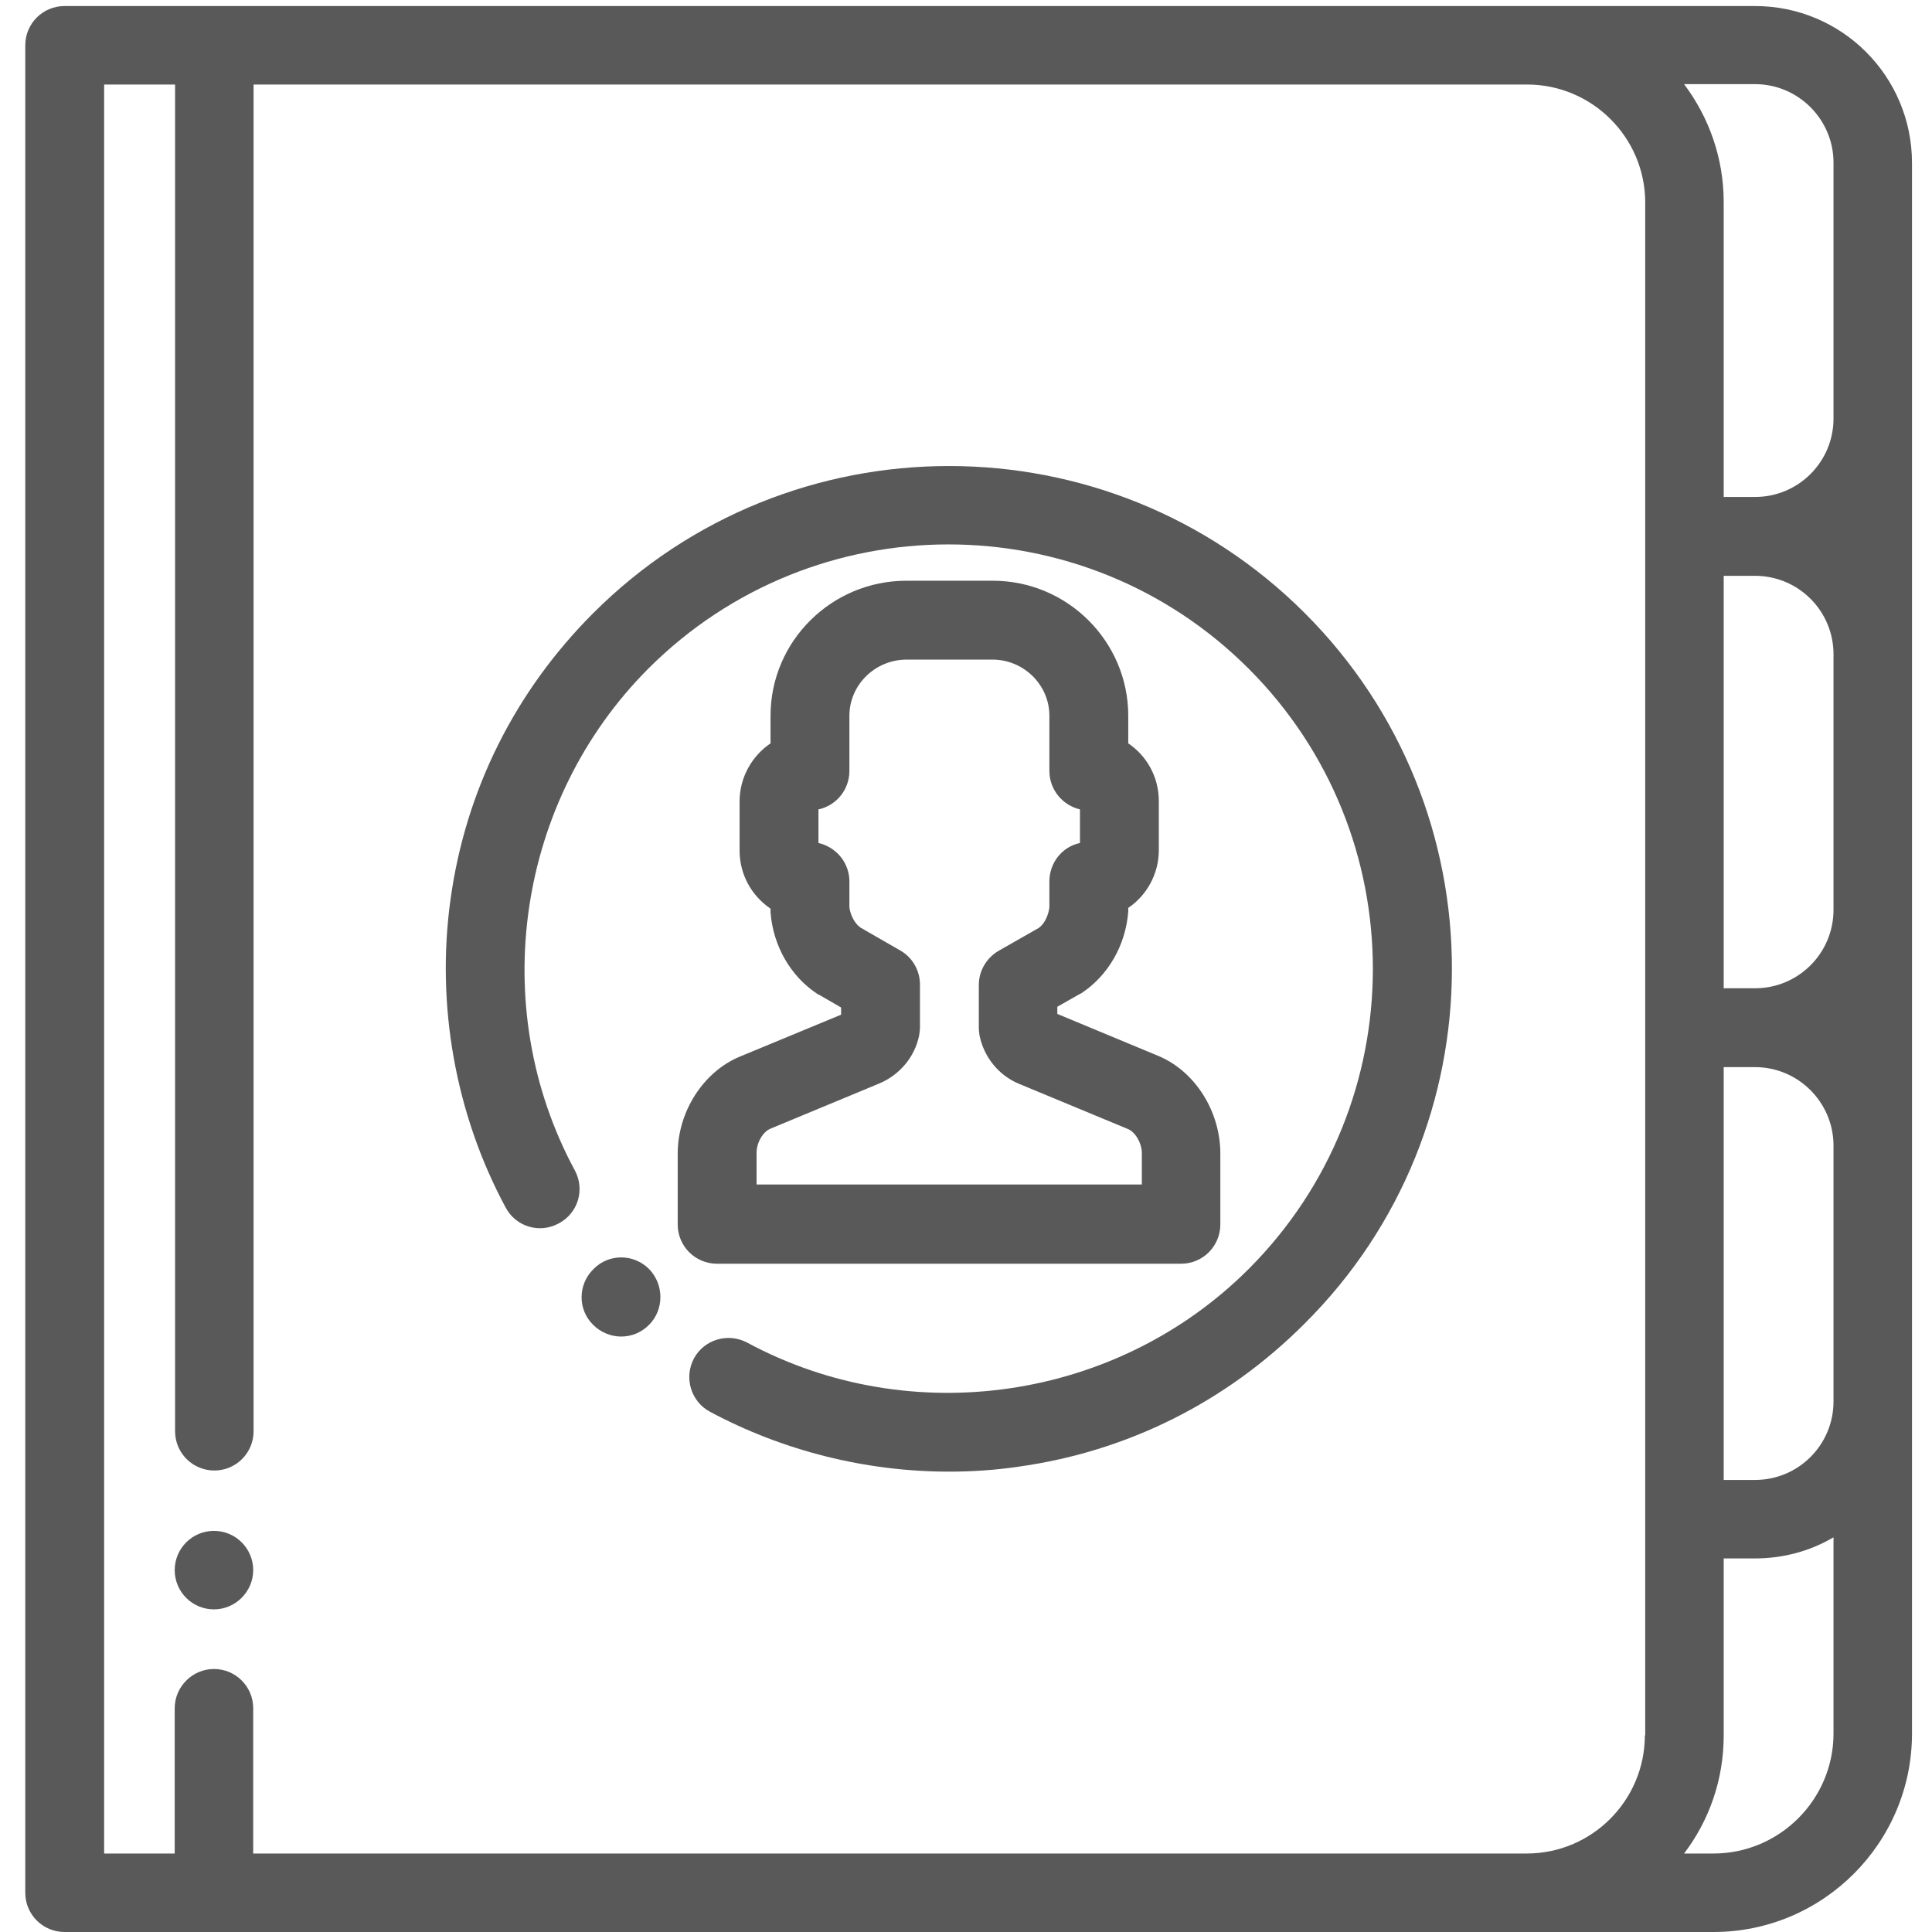 <?xml version="1.0" encoding="utf-8"?>
<!-- Generator: Adobe Illustrator 22.1.0, SVG Export Plug-In . SVG Version: 6.00 Build 0)  -->
<svg version="1.1" id="Layer_1" xmlns="http://www.w3.org/2000/svg" xmlns:xlink="http://www.w3.org/1999/xlink" x="0px" y="0px"
	 viewBox="0 0 512 512" style="enable-background:new 0 0 512 512;" xml:space="preserve">
<style type="text/css">
	.st0{clip-path:url(#SVGID_2_);fill:#595959;}
</style>
<g>
	<defs>
		<rect id="SVGID_1_" x="6.7" y="1.6" width="500" height="510.4"/>
	</defs>
	<clipPath id="SVGID_2_">
		<use xlink:href="#SVGID_1_"  style="overflow:visible;"/>
	</clipPath>
	<path class="st0" d="M302.5,313.9H200.5v-8.4c0-2.7,1.7-5.6,3.7-6.4l28.9-12c5.4-2.3,9.4-7.1,10.5-12.8c0.1-0.7,0.2-1.4,0.2-2
		v-11.4c0-3.7-2-7.2-5.2-9l-10.6-6.1c-1.5-1.1-2.6-3.2-2.9-5.3v-6.9c0-5-3.5-9.1-8.2-10.2v-8.9c4.7-1,8.2-5.2,8.2-10.2v-14.6
		c0-8.2,6.8-14.9,15.2-14.9H263c8.3,0,15.1,6.7,15.1,14.9v14.6c0,5,3.5,9.1,8.1,10.2v8.9c-4.7,1-8.1,5.2-8.1,10.2v6.9
		c-0.3,2.2-1.3,4.3-2.8,5.4l-10.7,6.1c-3.2,1.9-5.2,5.3-5.2,9v11.4c0,0.7,0.1,1.4,0.2,2.1c1.2,5.7,5.1,10.5,10.4,12.7l28.9,12
		c2,0.8,3.7,3.8,3.7,6.4V313.9z M306.9,279.8l-26.7-11.1v-1.9l5.8-3.3c0.2-0.1,0.4-0.2,0.6-0.3c7.1-4.7,11.7-12.7,12.4-21.6
		c0-0.3,0-0.5,0-0.8v-0.2c4.9-3.3,8.1-9,8.1-15.3v-13c0-6.4-3.2-12-8.1-15.3v-7.3c0-19.7-16.1-35.8-35.9-35.8h-22.9
		c-19.8,0-36,16-36,35.8v7.3c-4.9,3.3-8.2,9-8.2,15.4v13c0,6.4,3.2,12,8.2,15.4v0.2c0,0.3,0,0.5,0,0.8c0.7,8.9,5.3,16.9,12.4,21.6
		c0.2,0.1,0.4,0.2,0.6,0.3l5.7,3.3v1.9l-26.8,11.1c-9.7,4-16.5,14.6-16.5,25.7v18.8c0,5.8,4.7,10.4,10.4,10.4H313
		c5.8,0,10.4-4.7,10.4-10.4v-18.8C323.4,294.4,316.6,283.8,306.9,279.8"/>
	<path class="st0" d="M345.8,162.5c-52-52-136.6-52-188.6,0c-20.7,20.7-33.8,46.9-37.8,75.8c-3.9,28,1.3,57,14.6,81.7
		c2.7,5.1,9,7,14.1,4.2c5.1-2.7,7-9,4.2-14.1c-23.4-43.4-15.3-98,19.5-132.9c43.9-43.9,115.2-43.9,159.1,0
		c43.9,43.9,43.9,115.2,0,159.1c-34.9,34.9-89.5,42.9-132.9,19.5c-5.1-2.7-11.4-0.8-14.1,4.2c-2.7,5.1-0.8,11.4,4.2,14.1
		c19.4,10.4,41.4,15.9,63.4,15.9c6.1,0,12.2-0.4,18.3-1.3c28.9-4,55.1-17.1,75.8-37.8C397.8,299.1,397.8,214.5,345.8,162.5"/>
	<path class="st0" d="M172,336.3c-4.1-4.1-10.7-4.1-14.7,0l-0.1,0.1c-4.1,4.1-4.1,10.7,0,14.7c2,2,4.7,3.1,7.4,3.1
		c2.7,0,5.3-1,7.4-3.1l0.1-0.1C176,347,176,340.4,172,336.3"/>
	<path class="st0" d="M485.9,68.4v42.5c0,11.5-9.3,20.8-20.8,20.8h-8.3V53.6c0-11.7-3.9-22.5-10.5-31.3h18.8
		c11.5,0,20.8,9.4,20.8,20.8V68.4z M485.9,241.1c0,11.5-9.3,20.8-20.8,20.8h-8.3V152.6h8.3c11.5,0,20.8,9.3,20.8,20.8V241.1z
		 M485.9,371.4c0,11.5-9.3,20.8-20.8,20.8h-8.3V282.8h8.3c11.5,0,20.8,9.4,20.8,20.8V371.4z M485.9,459.4
		c0,17.5-14.3,31.8-31.8,31.8h-7.8c6.6-8.7,10.5-19.5,10.5-31.3V413h8.3c7.6,0,14.7-2,20.8-5.6V459.4z M435.9,459.9
		c0,17.2-14,31.3-31.3,31.3h-40.5h-297v-38.5c0-5.8-4.7-10.4-10.4-10.4s-10.4,4.7-10.4,10.4v38.5H27.6V22.4h18.8v356.9
		c0,5.8,4.7,10.4,10.4,10.4c5.8,0,10.4-4.7,10.4-10.4V22.4h337.5c17.2,0,31.3,14,31.3,31.3V459.9z M465.1,1.6H17.1
		C11.4,1.6,6.7,6.2,6.7,12v489.6c0,5.8,4.7,10.4,10.4,10.4h437c29,0,52.6-23.6,52.6-52.6V43.2C506.7,20.2,488.1,1.6,465.1,1.6"/>
	<path class="st0" d="M56.7,405.7c-5.8,0-10.4,4.7-10.4,10.4c0,5.8,4.7,10.4,10.4,10.4s10.4-4.7,10.4-10.4v0
		C67.1,410.4,62.5,405.7,56.7,405.7"/>
</g>
</svg>
